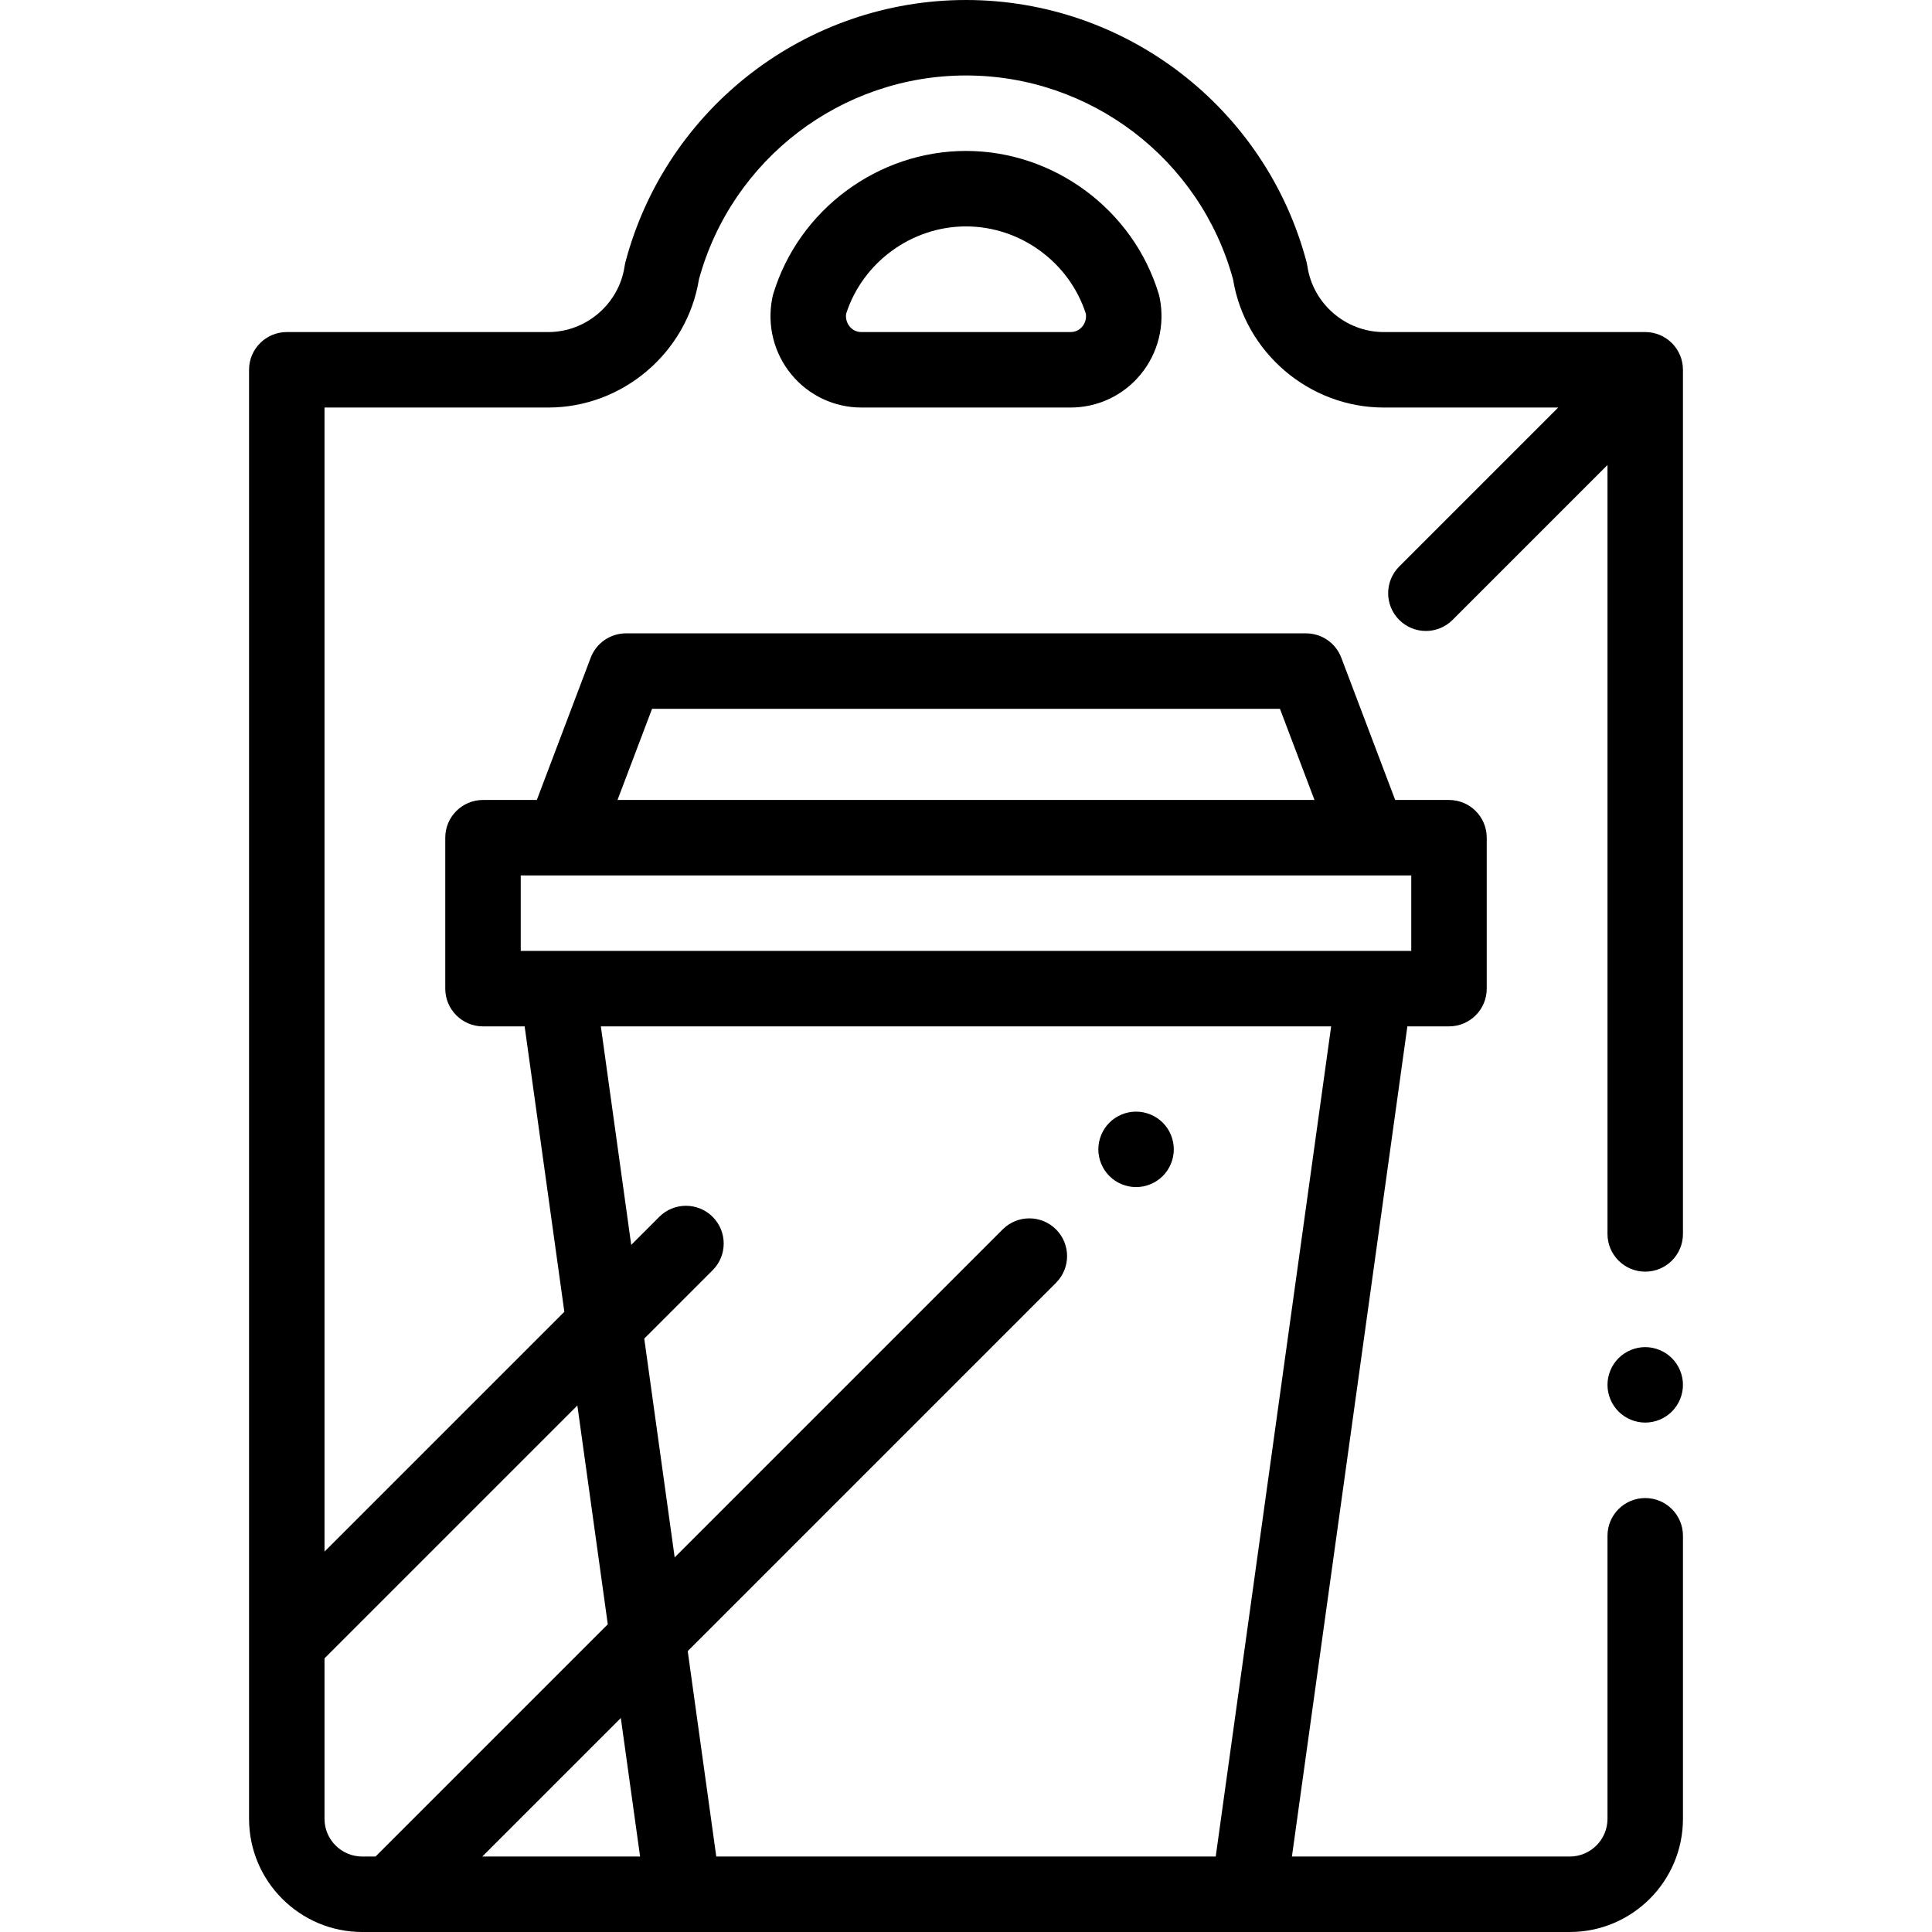 <svg height="512pt" viewBox="-66 0 512 512" width="512pt" xmlns="http://www.w3.org/2000/svg"><path d="m370 88h-69.301c-10.082 0-18.785-7.523-20.234-17.504-.059-.379-.137-.758-.234-1.129-10.863-40.844-47.969-69.367-90.23-69.367s-79.367 28.523-90.23 69.367c-.102.371-.176.75-.234 1.129-1.453 9.98-10.152 17.504-20.238 17.504h-69.297c-5.523 0-10 4.477-10 10v384c0 16.543 13.457 30 30 30h320c16.543 0 30-13.457 30-30v-75c0-5.523-4.477-10-10-10s-10 4.477-10 10v75c0 5.516-4.484 10-10 10h-73.629l30.594-220h11.035c5.523 0 10-4.477 10-10v-40c0-5.523-4.477-10-10-10h-14.262l-14.281-37.699c-1.473-3.887-5.195-6.457-9.352-6.457h-180.211c-4.156 0-7.879 2.57-9.352 6.457l-14.281 37.699h-14.262c-5.523 0-10 4.477-10 10v40c0 5.523 4.477 10 10 10h11.035l10.52 75.637-63.555 63.555v-303.191h59.297c19.73 0 36.789-14.566 39.934-33.988 8.707-31.828 37.73-54.012 70.77-54.012s62.062 22.184 70.77 54.008c3.145 19.426 20.199 33.992 39.93 33.992h46.242l-42.137 42.137c-3.906 3.906-3.906 10.238 0 14.145 1.953 1.953 4.512 2.93 7.07 2.93s5.121-.977 7.07-2.93l41.055-41.051v203.77c0 5.523 4.477 10 10 10s10-4.477 10-10v-229c0-5.523-4.477-10-10-10zm-308.191 404 36.715-36.715 5.105 36.715zm44.992-304.156h166.398l9.152 24.156h-184.703zm-34.801 44.156h236v20h-236zm21.23 40h193.539l-30.59 220h-132.359l-7.566-54.441 97.605-97.609c3.906-3.906 3.906-10.238 0-14.145-3.902-3.902-10.234-3.902-14.141 0l-86.922 86.922-8.062-57.984 18.125-18.125c3.906-3.906 3.906-10.238 0-14.145-3.906-3.902-10.238-3.902-14.145 0l-7.434 7.438zm-6.223 100.469 8.062 57.984-61.547 61.547h-3.523c-5.516 0-10-4.484-10-10v-42.523zm0 0"/><path d="m241.074 77.895c-6.758-22.312-27.762-37.895-51.074-37.895-23.316 0-44.32 15.582-51.078 37.895-.098.328-.184.664-.246 1.004l-.035.18c-1.395 7.199.465 14.551 5.102 20.176 4.586 5.559 11.348 8.746 18.559 8.746h55.398c7.211 0 13.973-3.188 18.559-8.746 4.637-5.625 6.5-12.984 5.09-20.238-.004-.012-.023-.113-.023-.125-.066-.336-.148-.668-.25-.996zm-20.25 8.637c-.551.668-1.543 1.469-3.125 1.469h-55.395c-1.586 0-2.574-.801-3.129-1.469-.457-.559-1.168-1.715-.945-3.367 4.391-13.668 17.375-23.164 31.77-23.164s27.379 9.496 31.77 23.164c.223 1.652-.484 2.809-.945 3.367zm0 0"/><path d="m235.07 314.59c2.641 0 5.211-1.059 7.07-2.93 1.871-1.859 2.93-4.441 2.93-7.07s-1.059-5.211-2.93-7.07c-1.852-1.859-4.43-2.93-7.07-2.93-2.629 0-5.211 1.07-7.07 2.93s-2.93 4.441-2.93 7.07 1.07 5.211 2.93 7.07c1.859 1.871 4.441 2.93 7.07 2.93zm0 0"/><path d="m370 357c-2.629 0-5.211 1.07-7.07 2.93-1.859 1.859-2.93 4.441-2.93 7.07s1.07 5.211 2.93 7.07c1.859 1.859 4.441 2.93 7.07 2.93s5.211-1.07 7.07-2.93c1.859-1.859 2.93-4.441 2.93-7.07s-1.07-5.211-2.93-7.07c-1.859-1.859-4.441-2.93-7.07-2.93zm0 0"/></svg>